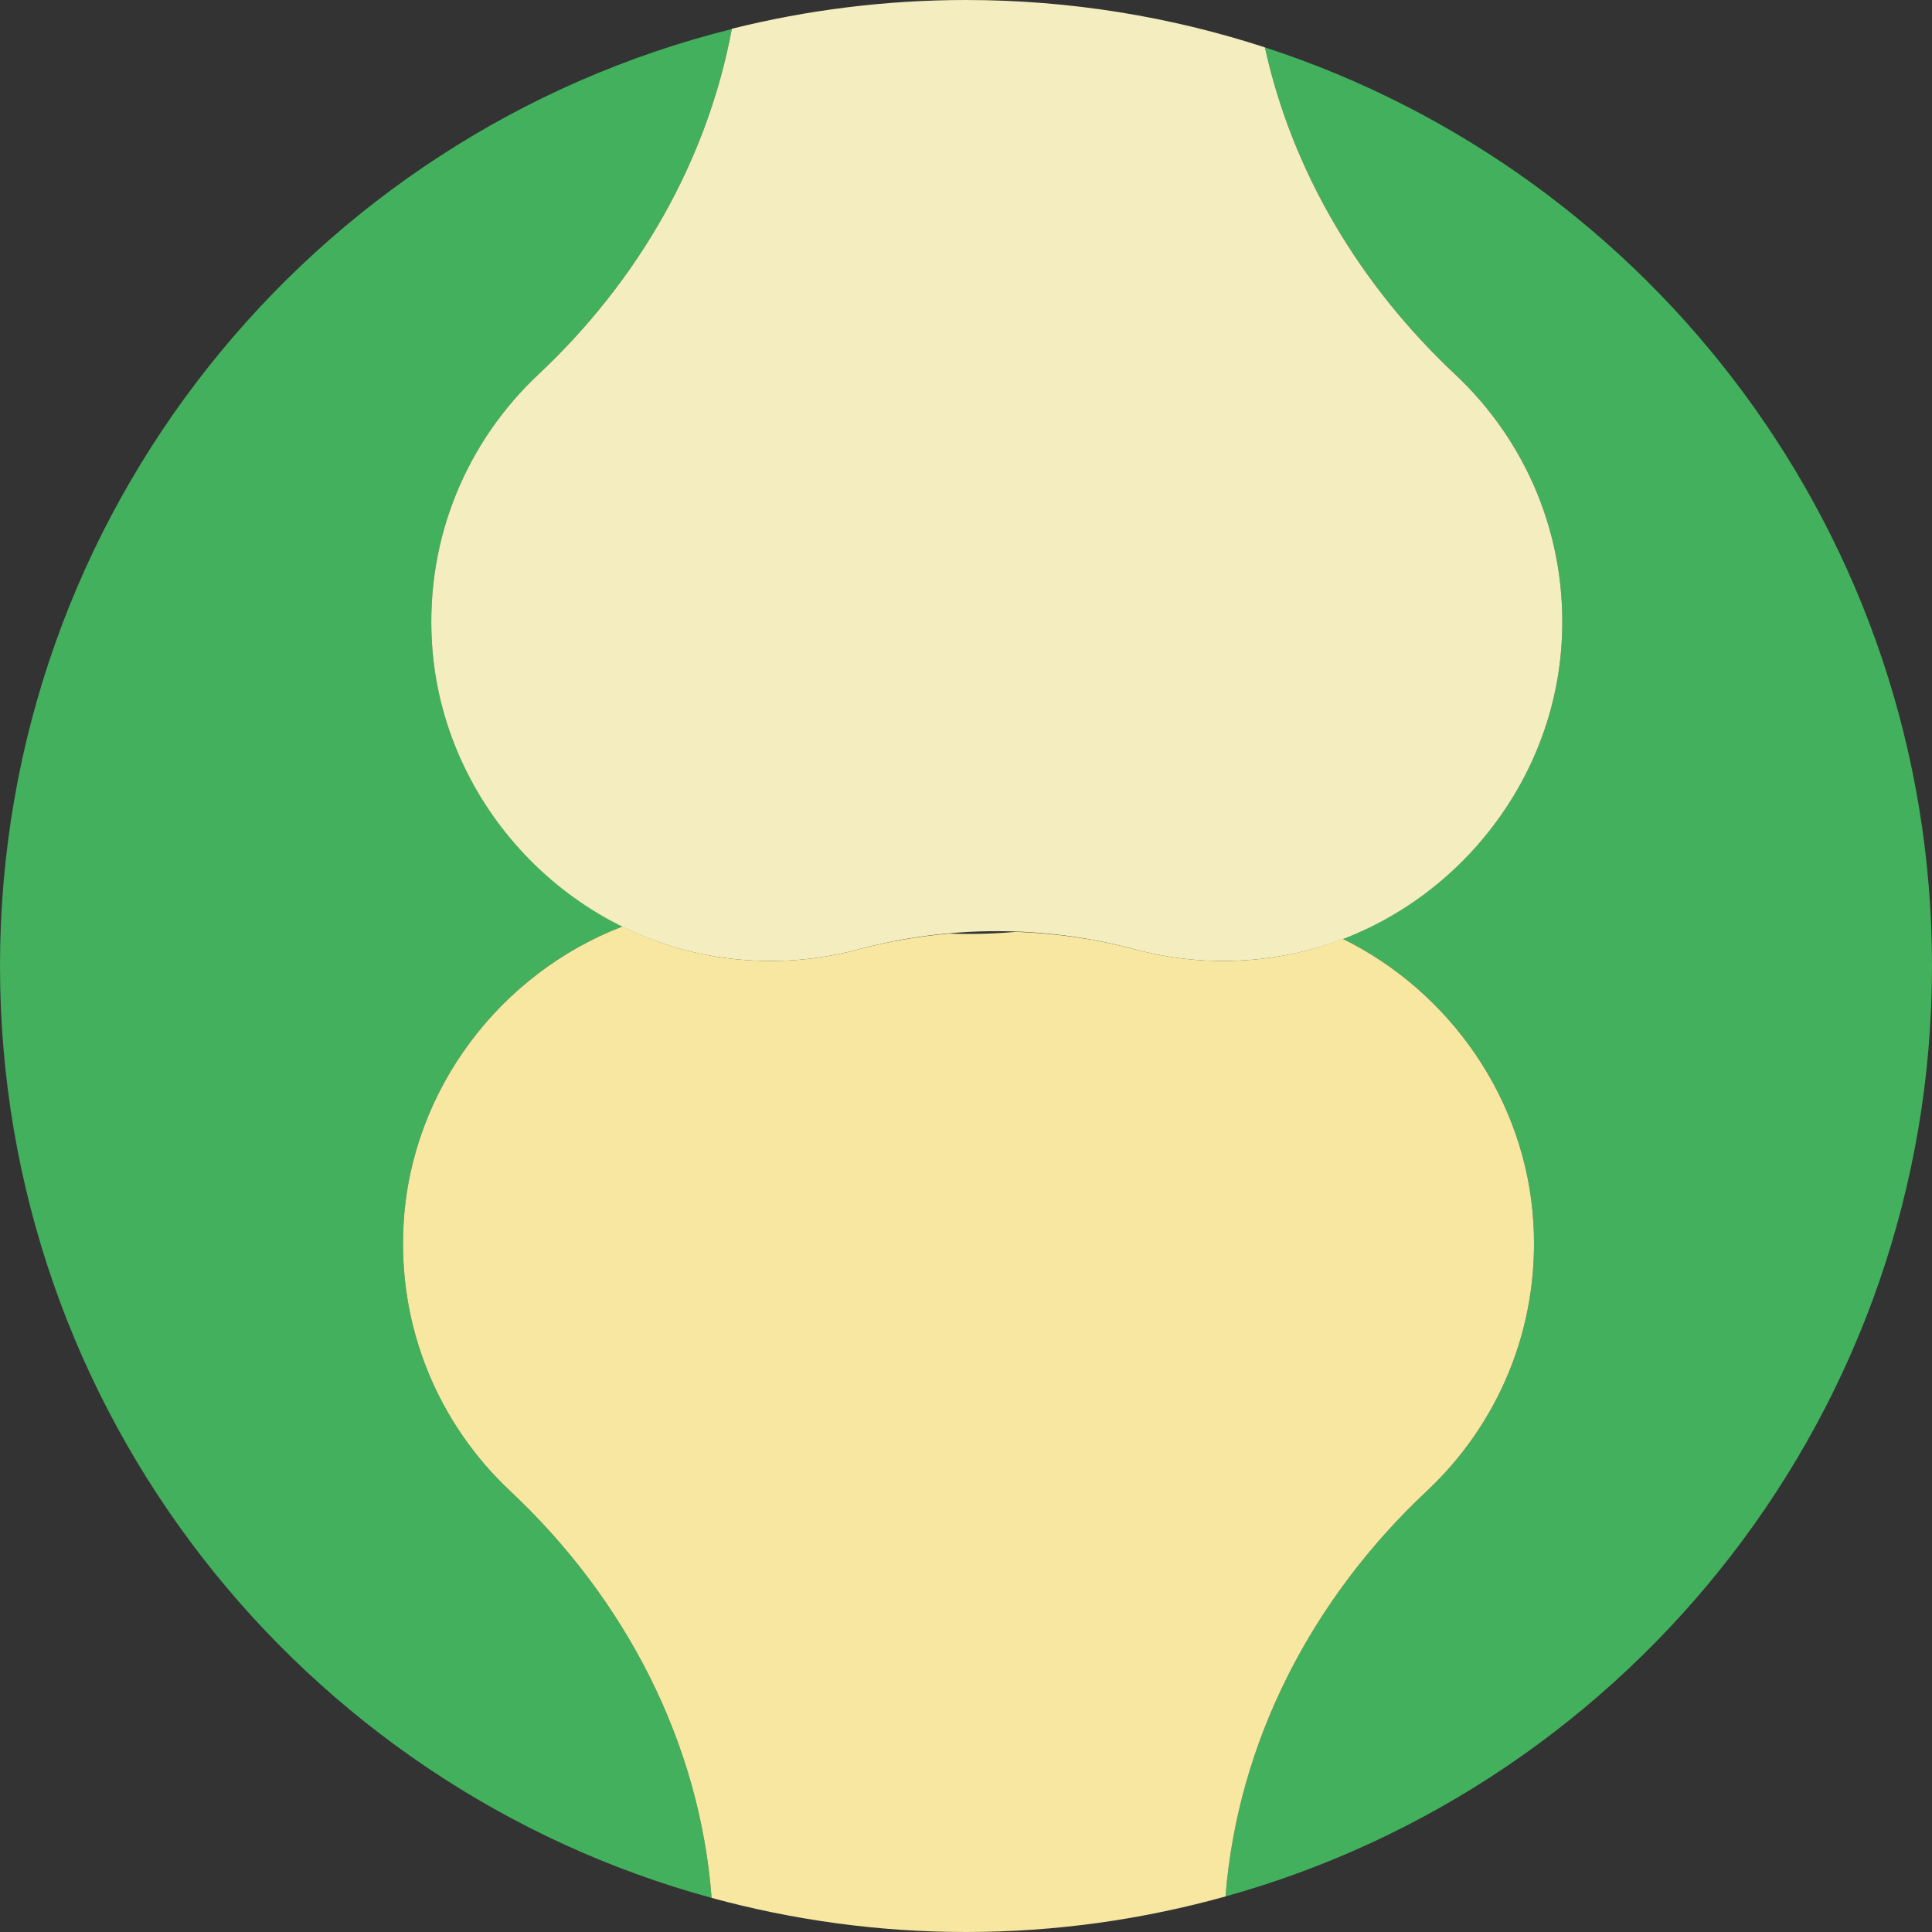 <?xml version="1.0" encoding="UTF-8" standalone="no"?>
<svg width="58px" height="58px" viewBox="0 0 58 58" version="1.1" xmlns="http://www.w3.org/2000/svg" xmlns:xlink="http://www.w3.org/1999/xlink" xmlns:sketch="http://www.bohemiancoding.com/sketch/ns">
    <rect x="0" y="0" width="58" height="58" fill="#333333" stroke="none"/>
    <!-- Generator: Sketch 3.2.2 (9983) - http://www.bohemiancoding.com/sketch -->
    <title>102 - Articular Cartilage (Flat)</title>
    <desc>Created with Sketch.</desc>
    <defs></defs>
    <g id="Page-1" stroke="none" stroke-width="1" fill="none" fill-rule="evenodd" sketch:type="MSPage">
        <g id="102---Articular-Cartilage-(Flat)" sketch:type="MSLayerGroup">
            <path d="M37.973,1.422 C38.795,5.16 40.827,8.561 43.685,11.24 C45.803,13.226 47.071,16.107 46.883,19.282 C46.645,23.306 43.969,26.786 40.313,28.185 C43.528,29.768 45.815,33.013 46.034,36.718 C46.222,39.893 44.954,42.774 42.836,44.76 C39.39,47.991 37.159,52.275 36.791,56.933 C49.022,53.528 58,42.316 58,29 C58,16.116 49.596,5.201 37.973,1.422" id="Fill-888" fill="#42B05C" sketch:type="MSShapeGroup"></path>
            <path d="M12.117,36.718 C12.355,32.694 15.031,29.214 18.687,27.815 C15.472,26.232 13.185,22.987 12.966,19.282 C12.778,16.107 14.046,13.226 16.164,11.24 C19.16,8.432 21.23,4.825 21.969,0.872 C9.352,4.015 0,15.41 0,29 C0,42.372 9.053,53.623 21.363,56.976 C21.006,52.302 18.772,48.001 15.315,44.76 C13.197,42.774 11.929,39.893 12.117,36.718" id="Fill-889" fill="#42B05C" sketch:type="MSShapeGroup"></path>
            <path d="M21.971,0.863 C21.234,4.819 19.162,8.429 16.164,11.24 C14.046,13.226 12.778,16.107 12.966,19.282 C13.254,24.155 17.114,28.239 21.965,28.783 C23.289,28.932 24.566,28.824 25.756,28.505 C28.497,27.771 31.352,27.771 34.093,28.505 C35.283,28.824 36.56,28.932 37.883,28.783 C42.735,28.239 46.595,24.155 46.883,19.282 C47.071,16.107 45.803,13.226 43.685,11.24 C40.827,8.561 38.795,5.16 37.973,1.422 C35.146,0.503 32.133,0 29,0 C26.575,0 24.222,0.302 21.971,0.863" id="Fill-894" fill="#F3EDBF" sketch:type="MSShapeGroup"></path>
            <path d="M40.313,28.185 C39.542,28.48 38.729,28.688 37.883,28.783 C36.56,28.932 35.283,28.824 34.093,28.505 C32.912,28.189 31.709,28.017 30.504,27.974 C29.836,28.034 29.166,28.051 28.496,28.026 C27.576,28.109 26.66,28.263 25.756,28.505 C24.566,28.824 23.289,28.932 21.966,28.783 C20.803,28.653 19.7,28.314 18.687,27.815 C15.031,29.214 12.355,32.694 12.117,36.718 C11.929,39.893 13.197,42.774 15.315,44.76 C18.772,48.001 21.006,52.302 21.363,56.976 C23.797,57.639 26.356,58 29,58 C31.7,58 34.311,57.623 36.791,56.933 C37.159,52.275 39.39,47.991 42.836,44.76 C44.954,42.774 46.222,39.893 46.034,36.718 C45.815,33.013 43.528,29.768 40.313,28.185" id="Fill-895" fill="#F8E7A1" sketch:type="MSShapeGroup"></path>
        </g>
    </g>
</svg>
